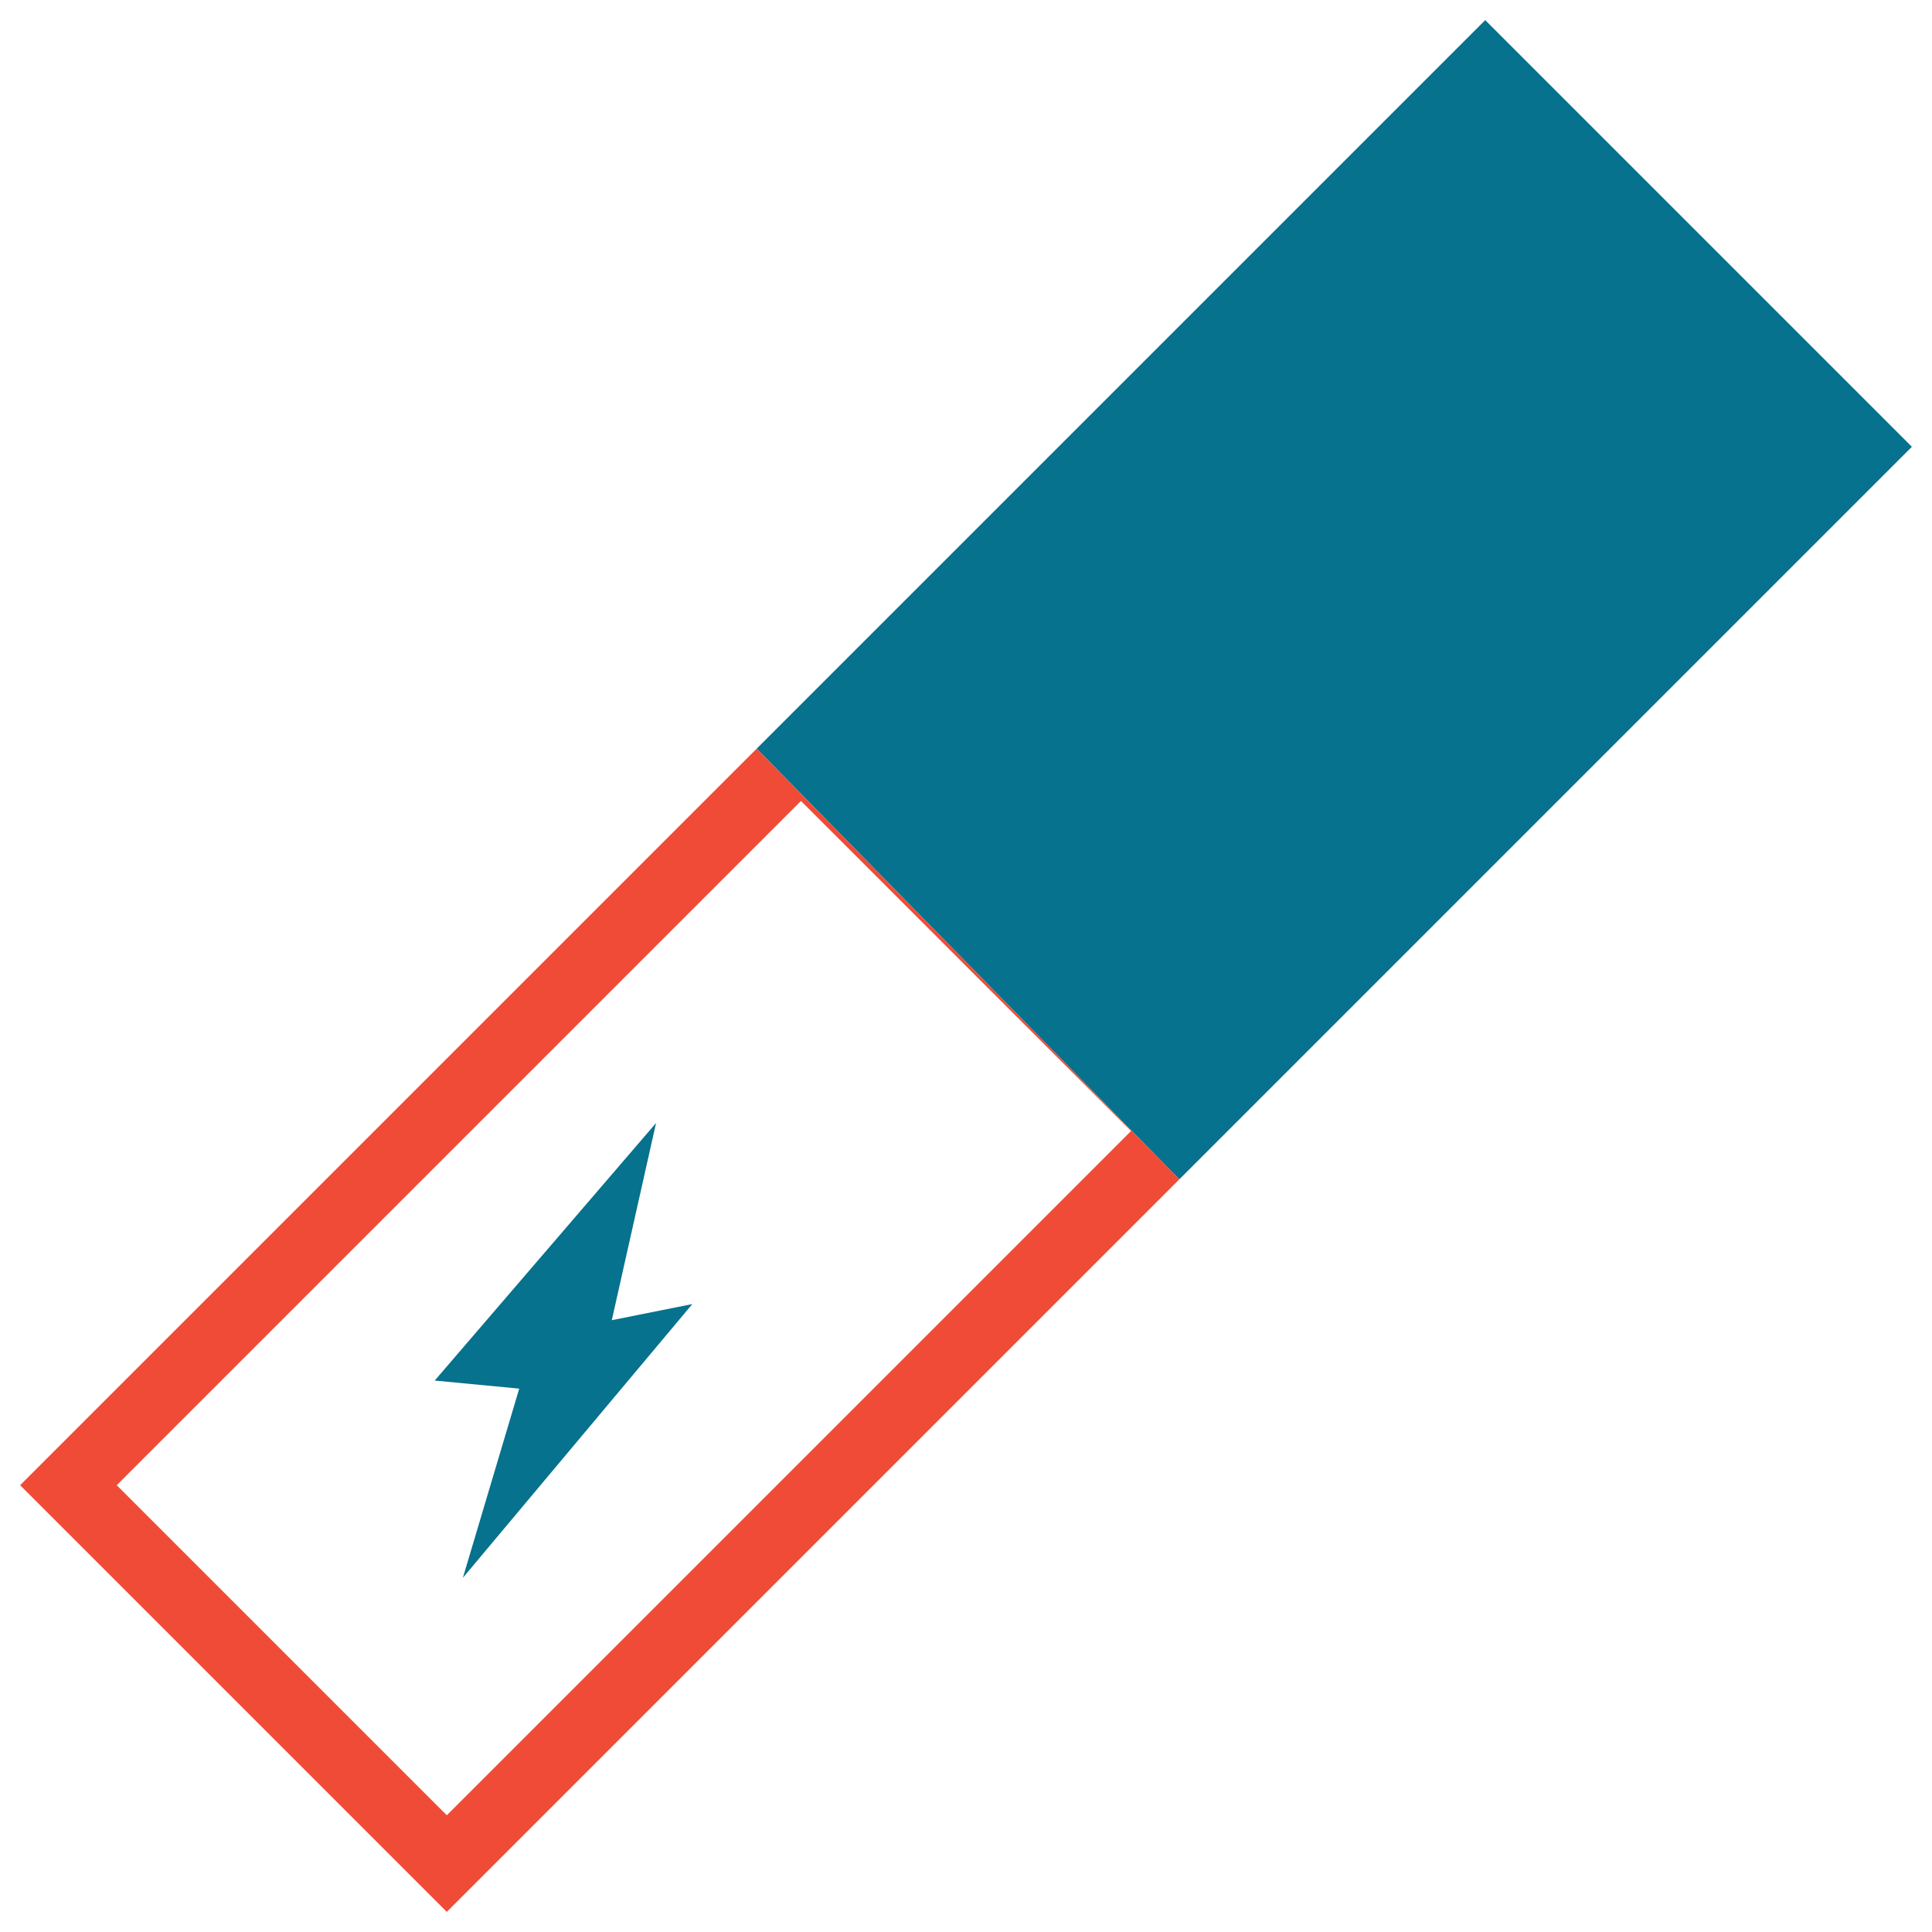 <?xml version="1.0" encoding="utf-8"?>
<!-- Generator: Adobe Illustrator 18.0.0, SVG Export Plug-In . SVG Version: 6.00 Build 0)  -->
<!DOCTYPE svg PUBLIC "-//W3C//DTD SVG 1.1//EN" "http://www.w3.org/Graphics/SVG/1.1/DTD/svg11.dtd">
<svg version="1.1" id="Layer_1" xmlns="http://www.w3.org/2000/svg" xmlns:xlink="http://www.w3.org/1999/xlink" x="0px" y="0px"
	 viewBox="0 0 48 48" enable-background="new 0 0 48 48" xml:space="preserve">
<g>
	<polygon fill="#06728D" points="10.8,34.3 16.3,27.9 15.2,32.8 17.2,32.4 11.5,39.2 12.9,34.5 	"/>
	
		<rect x="9.7" y="20.5" transform="matrix(-0.707 -0.707 0.707 -0.707 3.451 66.453)" fill="none" width="11.6" height="24.1"/>
	<polygon fill="#06728D" points="36.9,0.5 18.8,18.6 29.3,29.3 47.5,11.1 	"/>
	<path fill="#F04B36" d="M0.5,36.9l10.6,10.6l18.2-18.2L18.8,18.6L0.5,36.9z M11.1,45.1l-8.2-8.2l17-17l8.2,8.2L11.1,45.1z"/>
</g>
</svg>
